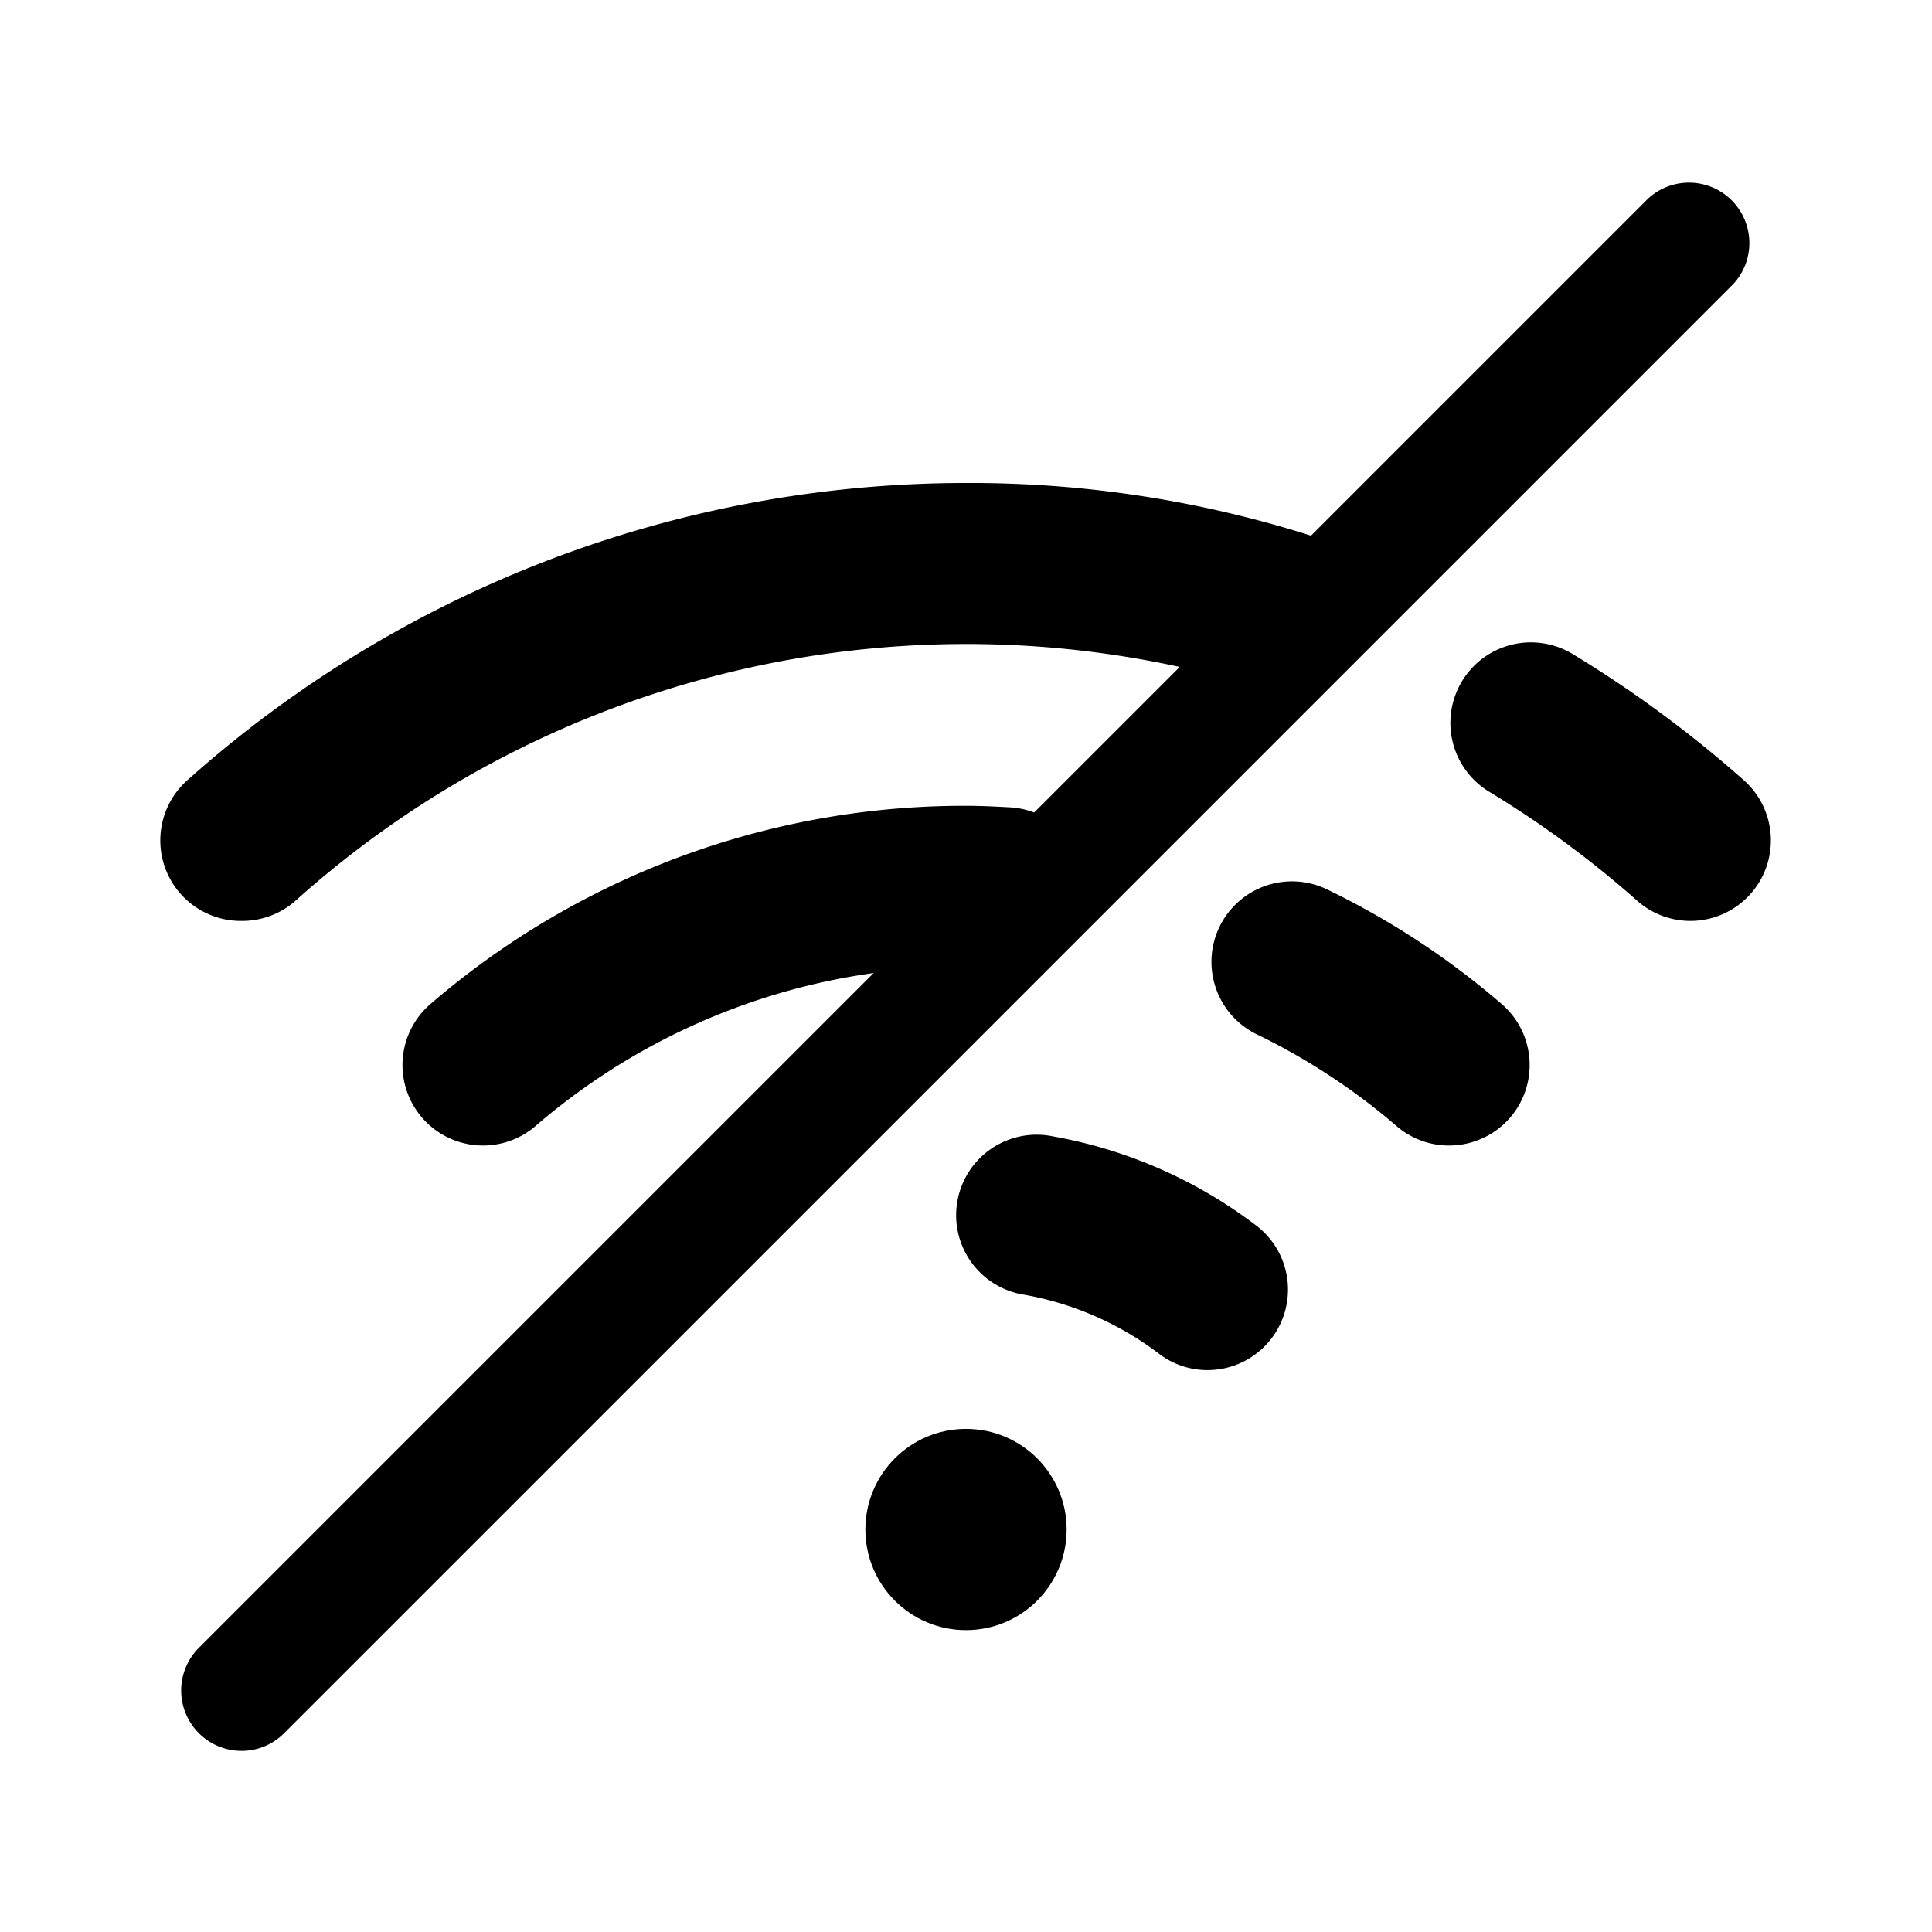 <svg xmlns="http://www.w3.org/2000/svg" width="24" height="24" viewBox="0 0 24 24">
    <path class="pr-icon-duotone-primary" d="M3,21.75a.75.75,0,0,1-.53-1.28l18-18a.75.75,0,0,1,1.06,1.06l-18,18A.744.744,0,0,1,3,21.75Z"/>
    <path class="pr-icon-duotone-secondary" d="M15,17.02a.988.988,0,0,1-.607-.207,3.891,3.891,0,0,0-1.668-.729,1,1,0,1,1,.353-1.968,5.864,5.864,0,0,1,2.531,1.111A1,1,0,0,1,15,17.02Z"/>
    <path class="pr-icon-duotone-primary" d="M18,14.23a.994.994,0,0,1-.654-.244,8.032,8.032,0,0,0-1.733-1.137,1,1,0,1,1,.873-1.8,9.929,9.929,0,0,1,2.168,1.423A1,1,0,0,1,18,14.23Z"/>
    <path class="pr-icon-duotone-primary" d="M13.4,10.6,12,12.01h-.01a8.146,8.146,0,0,0-5.34,1.98,1,1,0,0,1-1.3-1.52A10.16,10.16,0,0,1,12,10.01c.19,0,.38.01.56.02A1.013,1.013,0,0,1,13.4,10.6Z"/>
    <path class="pr-icon-duotone-secondary" d="M21,11.44a1,1,0,0,1-.663-.251A12.639,12.639,0,0,0,18.5,9.836a1,1,0,0,1,1.035-1.712,14.71,14.71,0,0,1,2.126,1.567A1,1,0,0,1,21,11.44Z"/>
    <path class="pr-icon-duotone-secondary" d="M16.84,7.16a.948.948,0,0,0-.6-.52A13.961,13.961,0,0,0,12,6,14.511,14.511,0,0,0,2.33,9.69,1,1,0,0,0,3,11.44a1,1,0,0,0,.67-.25A12.479,12.479,0,0,1,15.5,8.5Z"/>
    <circle class="pr-icon-duotone-primary" cx="12" cy="19" r="1.25"/>
</svg>